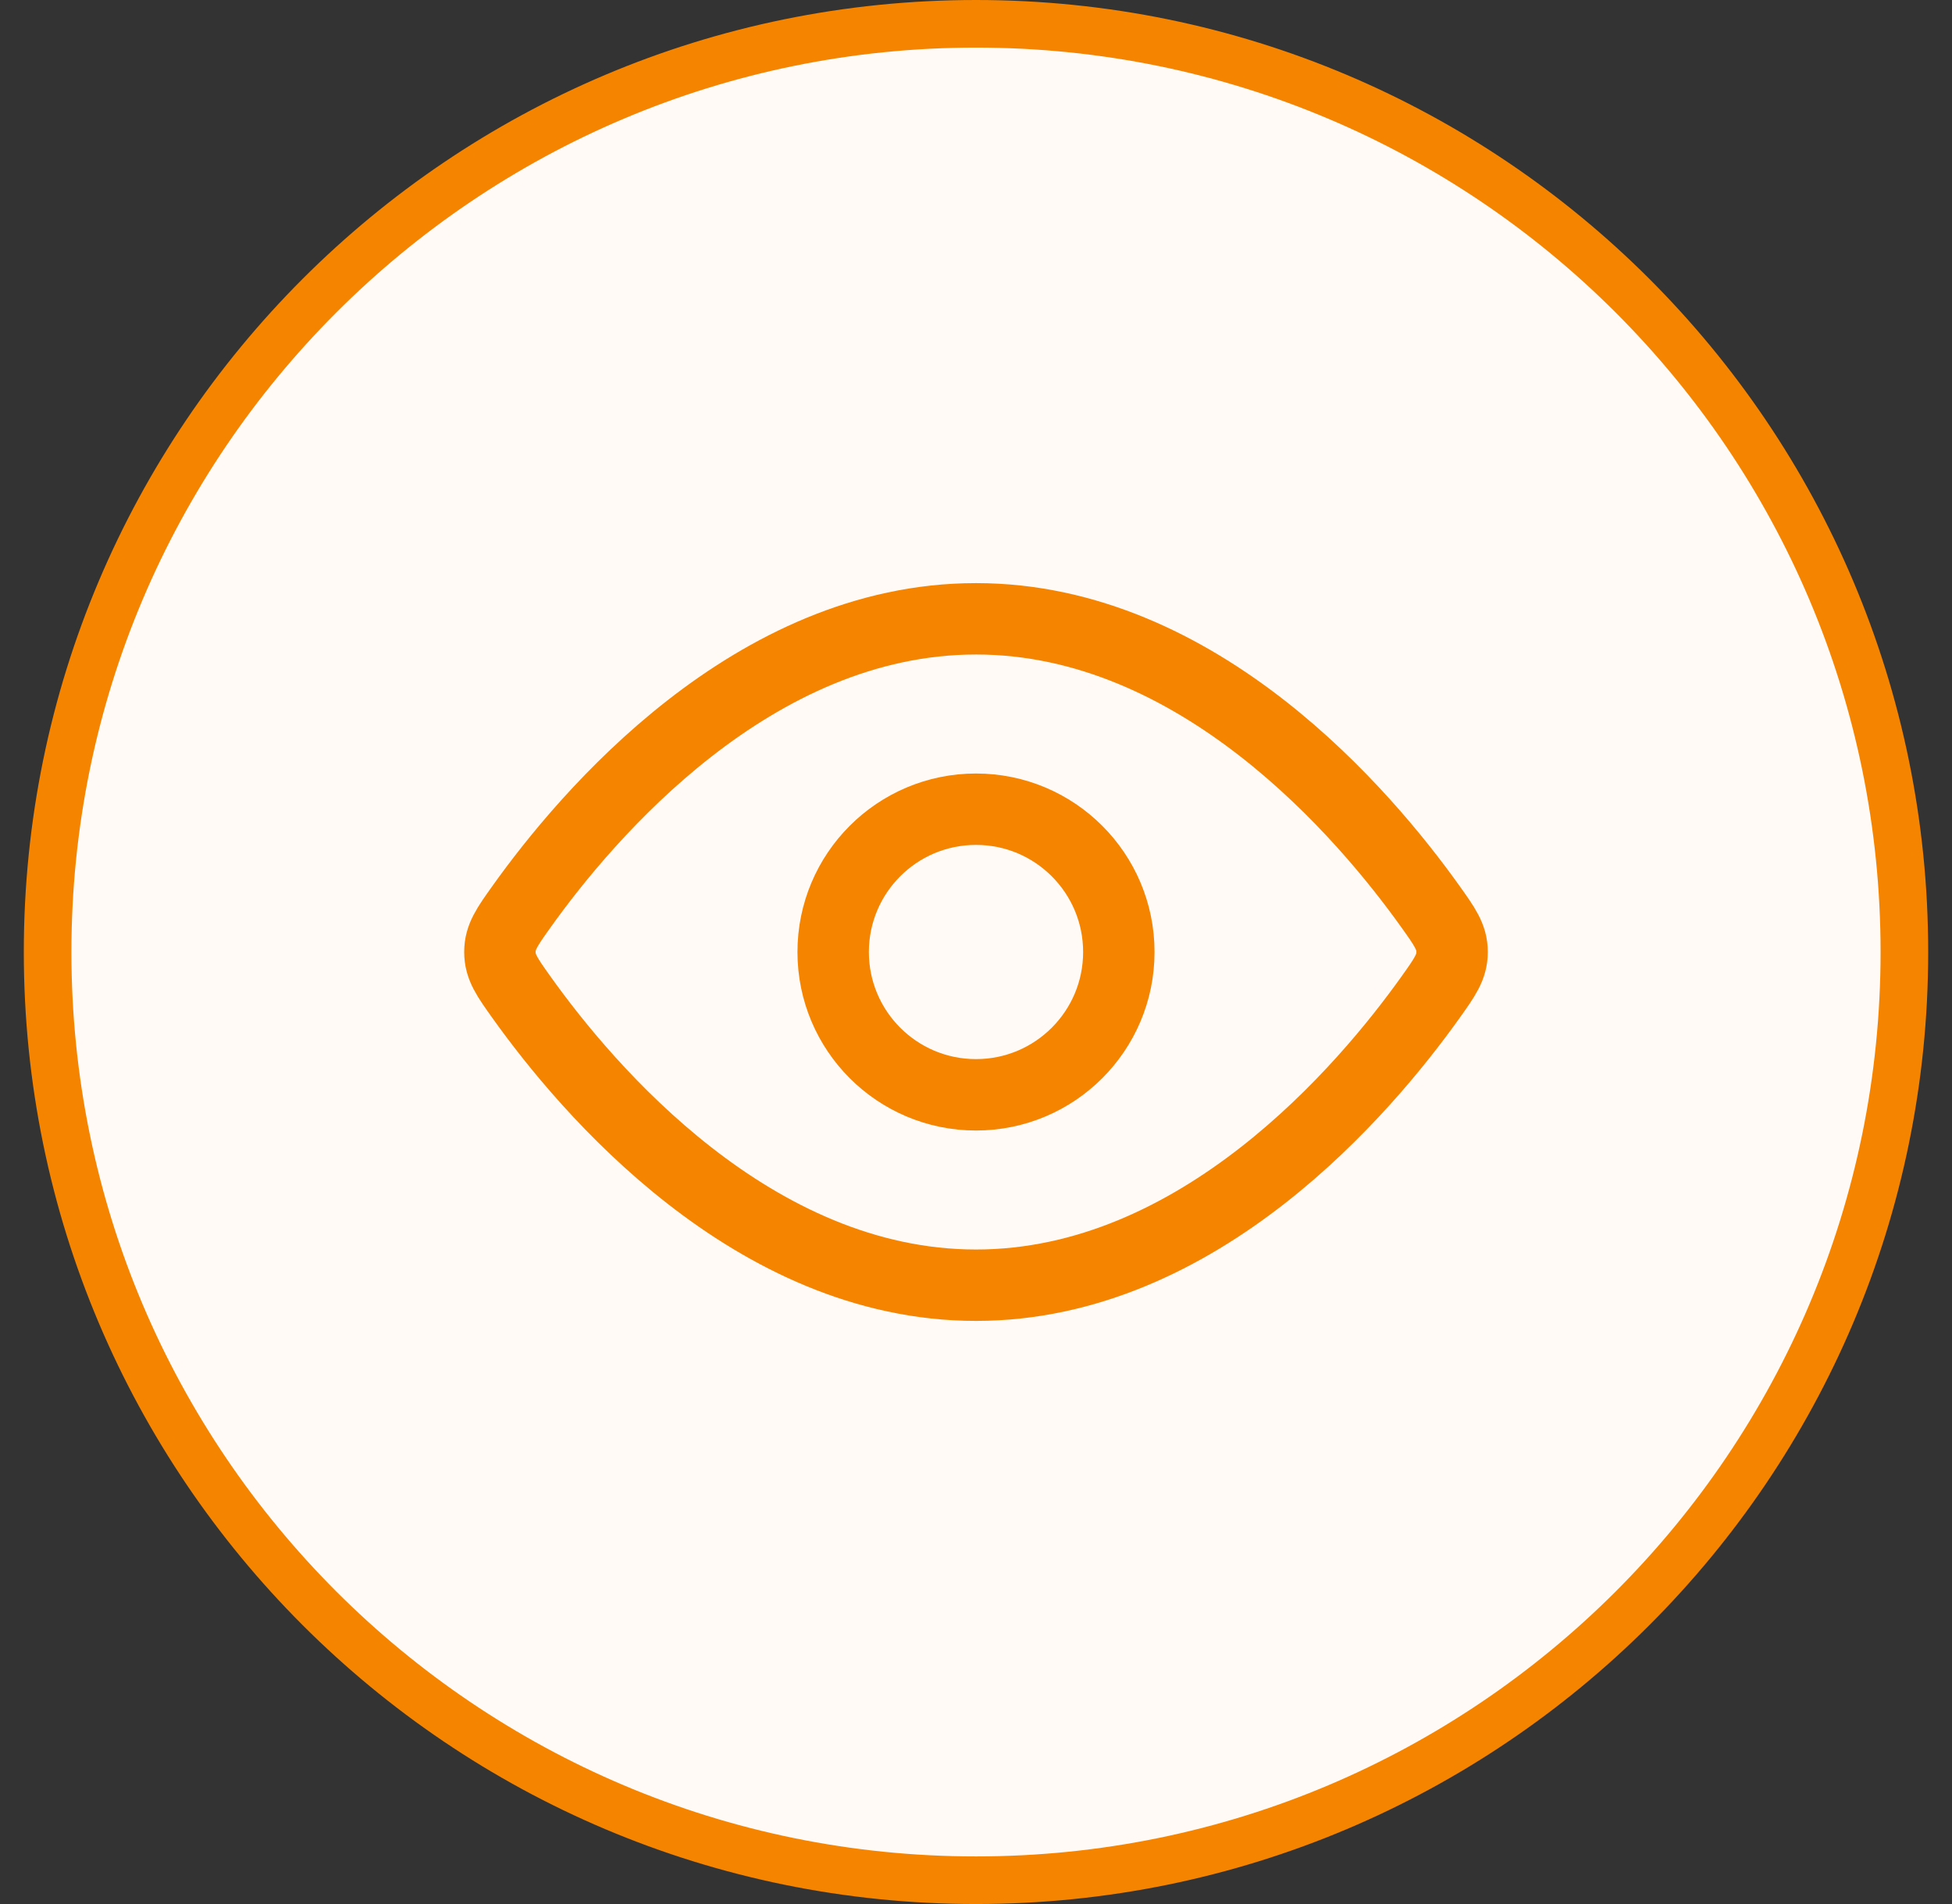 <svg width="41" height="40" viewBox="0 0 41 40" fill="none" xmlns="http://www.w3.org/2000/svg">
<rect x="0" y="0" width="41" height="40" fill="#333333" stroke="none"/>
<path d="M1 20C1 9.23 9.73 0.5 20.5 0.5C31.27 0.5 40 9.23 40 20C40 30.77 31.27 39.5 20.5 39.5C9.73 39.5 1 30.77 1 20Z" fill="#FFFAF5"/>
<path d="M1 20C1 9.23 9.73 0.5 20.5 0.5C31.27 0.5 40 9.23 40 20C40 30.77 31.27 39.5 20.5 39.5C9.73 39.5 1 30.77 1 20Z" stroke="#F58400"/>
<path d="M30.044 19.045C30.348 19.471 30.5 19.684 30.5 20C30.5 20.316 30.348 20.529 30.044 20.955C28.678 22.871 25.189 27 20.5 27C15.811 27 12.322 22.871 10.956 20.955C10.652 20.529 10.5 20.316 10.5 20C10.5 19.684 10.652 19.471 10.956 19.045C12.322 17.129 15.811 13 20.5 13C25.189 13 28.678 17.129 30.044 19.045Z" stroke="#F58400" stroke-width="1.5"/>
<path d="M23.5 20C23.5 18.343 22.157 17 20.5 17C18.843 17 17.5 18.343 17.5 20C17.5 21.657 18.843 23 20.5 23C22.157 23 23.5 21.657 23.5 20Z" stroke="#F58400" stroke-width="1.5"/>
</svg>
